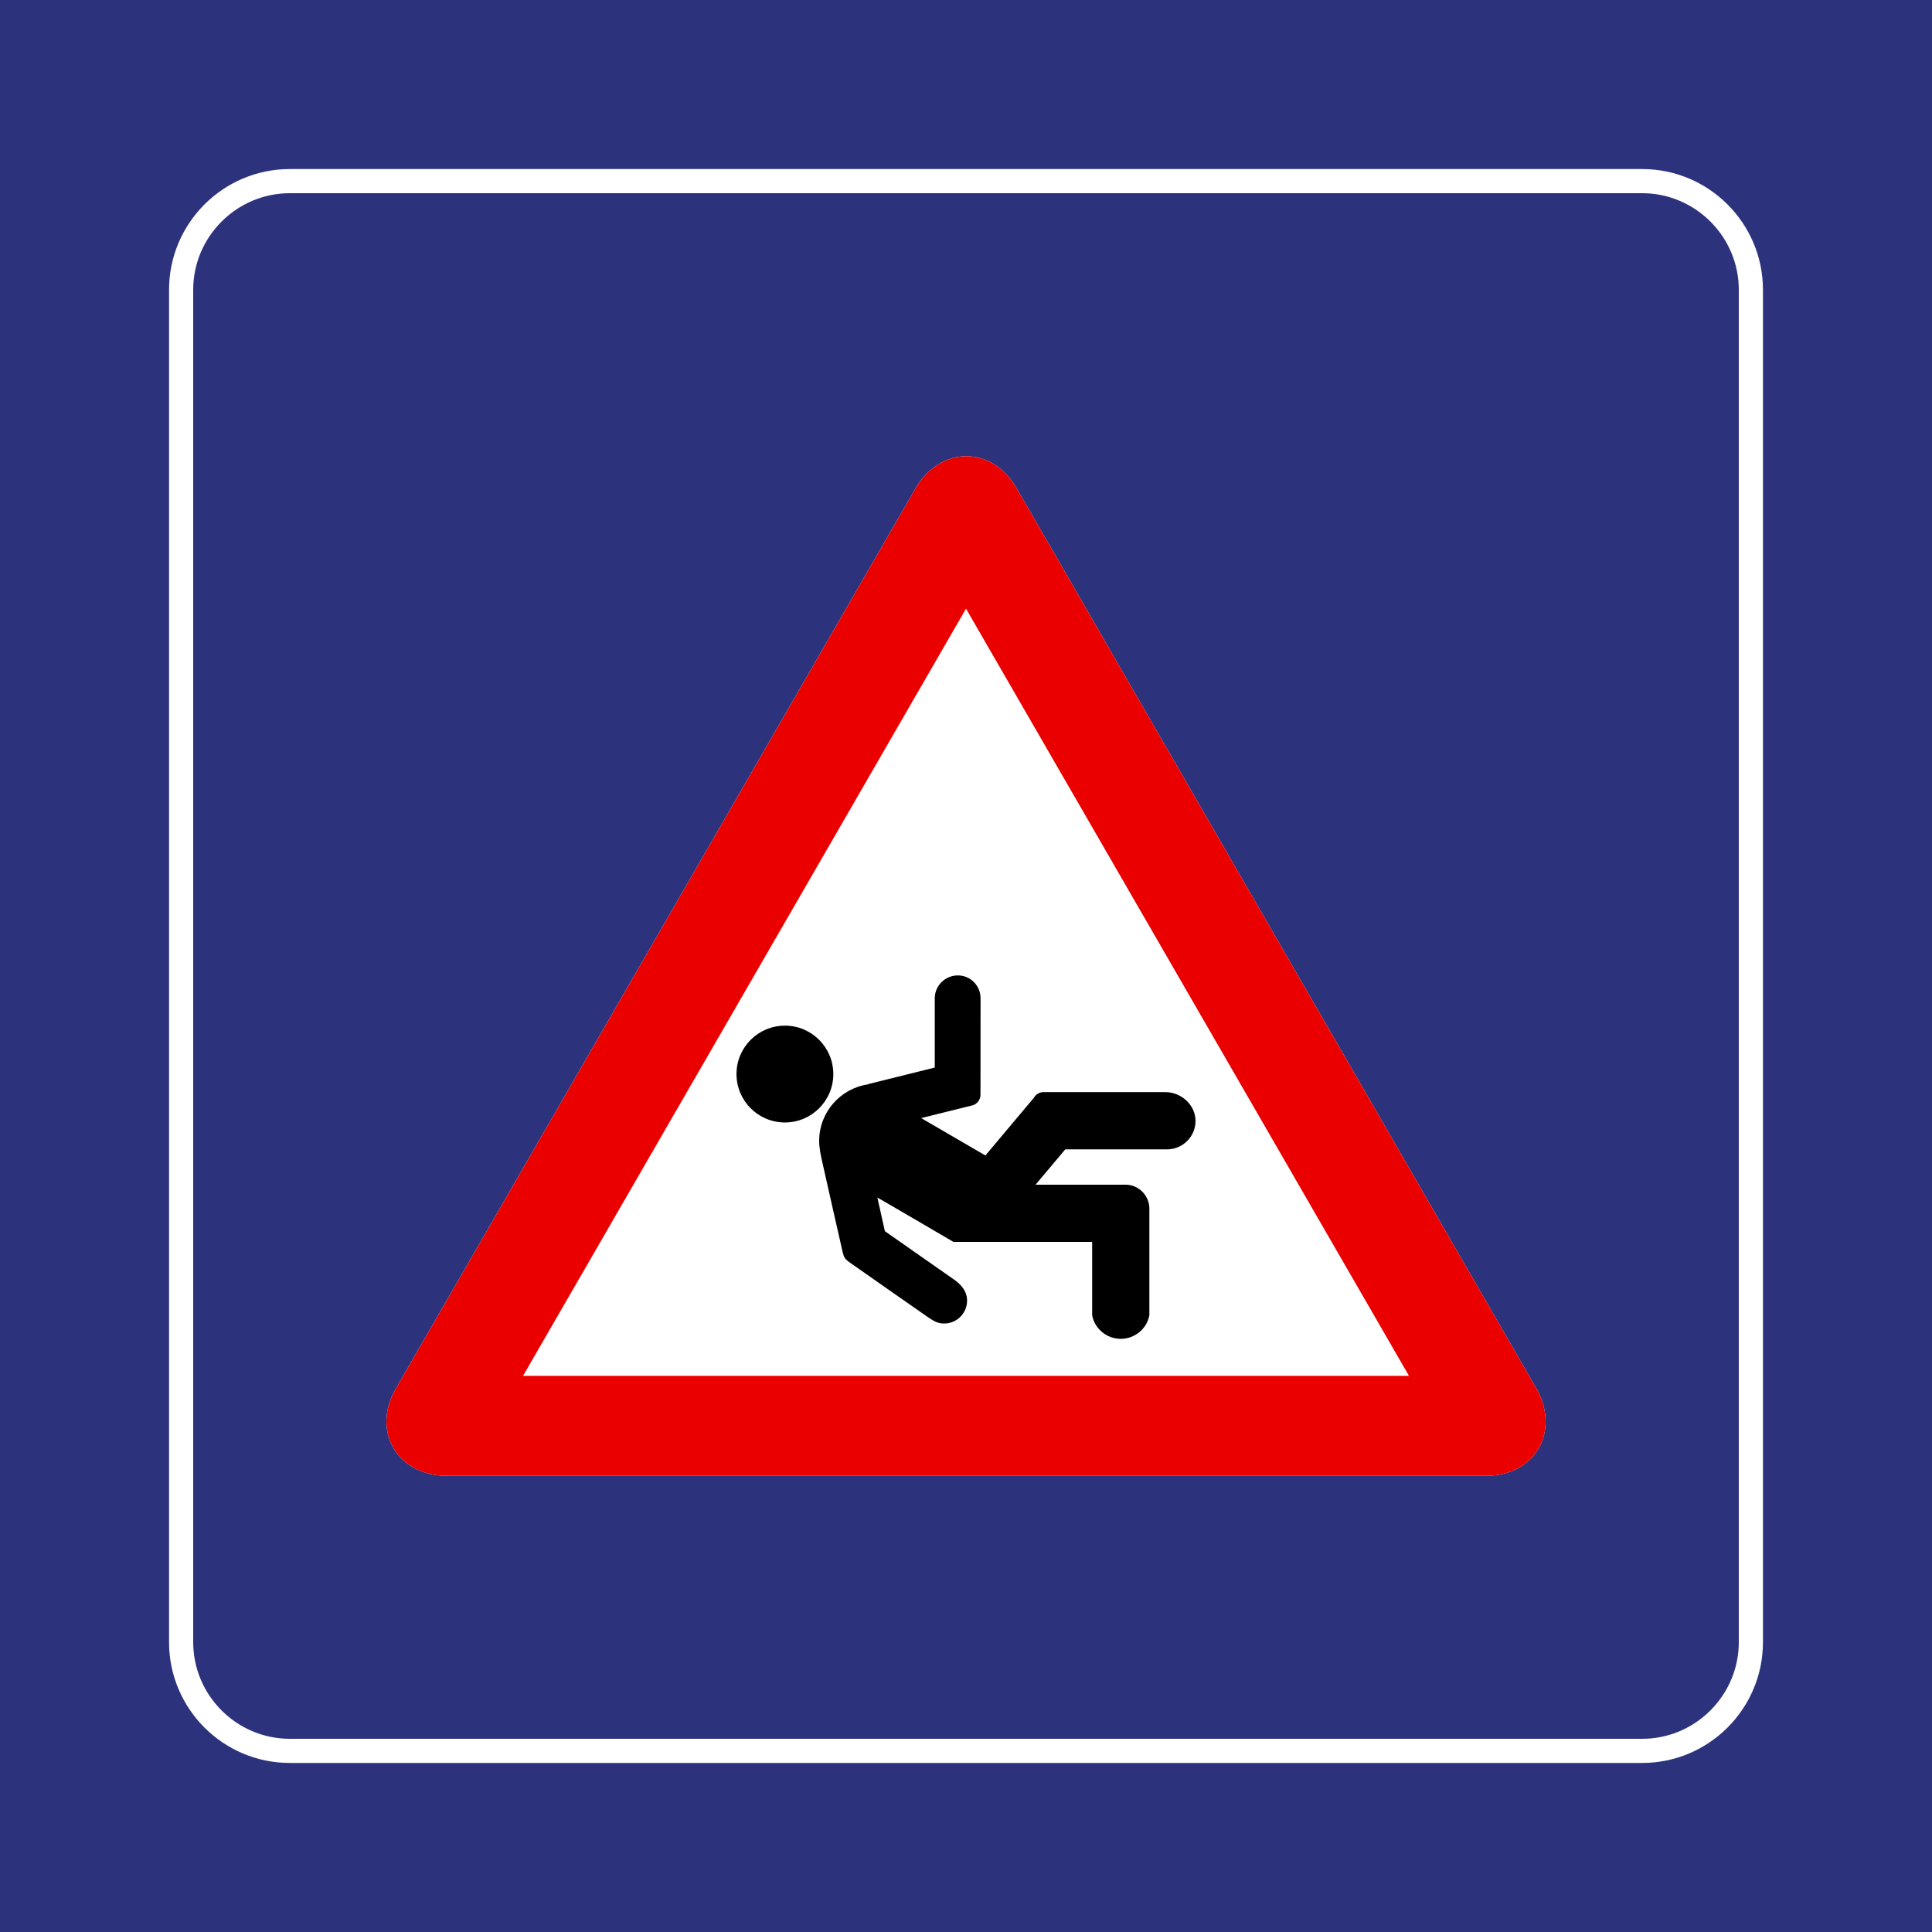<?xml version="1.0" encoding="utf-8"?>
<!-- Generator: Adobe Illustrator 24.2.0, SVG Export Plug-In . SVG Version: 6.00 Build 0)  -->
<svg version="1.0" id="Ebene_3" xmlns="http://www.w3.org/2000/svg" xmlns:xlink="http://www.w3.org/1999/xlink" x="0px" y="0px"
	 viewBox="0 0 400 400.001" enable-background="new 0 0 400 400.001" xml:space="preserve">
<rect x="0" y="0" width="400" height="400.001" fill="#808080" stroke="none"/>
<rect id="background-blue" fill="#2D327D" width="400" height="400"/>
<g id="content">
	<path id="frameWhite" fill="#FFFFFF" d="M340,40c11,0,20,9,20,20v280c0,11-9,20-20,20H60c-11,0-20-9-20-20V60c0-11,9-20,20-20H340
		 M340,35H60c-13.785,0-25,11.215-25,25v280c0,13.785,11.215,25,25,25h280c13.785,0,25-11.215,25-25V60
		C365,46.215,353.785,35,340,35L340,35z"/>
	<path fill="#FFFFFF" d="M318.254,287.765L210.28,100.75c-2.201-3.662-5.779-6.278-10.256-6.291
		c-4.337-0.013-8.107,2.746-10.267,6.309L81.788,287.782c-2.07,3.739-2.548,8.145-0.321,12.03c2.158,3.762,6.431,5.644,10.598,5.736
		h215.942c4.272-0.08,8.328-1.866,10.576-5.737C320.763,296.061,320.256,291.417,318.254,287.765L318.254,287.765z"/>
	<path fill="#EB0000" d="M318.254,287.765L210.28,100.75c-2.201-3.662-5.779-6.278-10.256-6.291
		c-4.337-0.013-8.107,2.746-10.267,6.309L81.788,287.782c-2.07,3.739-2.548,8.145-0.321,12.03c2.158,3.762,6.431,5.644,10.598,5.736
		h215.942c4.272-0.08,8.328-1.866,10.576-5.737C320.763,296.061,320.256,291.417,318.254,287.765z M108.295,284.851l91.707-158.837
		l91.707,158.837H108.295z"/>
	<path d="M241.315,226.116C241.215,226.116,241.41,226.112,241.315,226.116c0,0-25.131-0.004-25.272-0.004
		c-0.875,0-1.628,0.493-2.018,1.209l-10.008,11.907l-13.297-7.739l10.36-2.574c1.088-0.184,1.918-1.123,1.918-2.264
		c0-0.078,0.007,0.075,0,0l0.015-19.972c0.004-0.095,0,0.097,0,0c0-2.616-2.095-4.732-4.709-4.732c-2.582,0-4.712,2.065-4.771,4.635
		v14.443l-13.771,3.424l0.016,0.048c-5.752,0.819-10.178,5.749-10.178,11.723c0,1.488,0.332,2.948,0.622,4.264
		c0,0,3.949,17.559,4.22,18.659c0.272,1.097,0.397,1.438,1.371,2.158c0,0,14.938,10.482,16.302,11.399
		c1.365,0.92,2.075,1.317,3.373,1.317c2.612,0,4.736-2.121,4.736-4.738c0-1.896-1.176-3.292-2.679-4.343
		c-1.5-1.052-14.343-10.032-14.343-10.032l-1.551-6.963c0.053-0.007,15.745,9.179,15.745,9.179h28.722v15.173
		c0.488,2.78,3,4.898,5.924,4.898c2.92,0,5.438-2.117,5.922-4.898v-22.158c-0.043-2.656-2.259-4.859-4.924-4.859h-18.635
		l6.151-7.315h21.324c3.14-0.149,5.641-2.721,5.641-5.892C247.52,228.798,244.583,226.116,241.315,226.116 M162.506,212.349
		c-5.536,0-10.023,4.488-10.023,10.023c0,5.538,4.487,10.024,10.023,10.024c5.533,0,10.022-4.486,10.022-10.024
		C172.529,216.837,168.04,212.349,162.506,212.349L162.506,212.349z"/>
</g>
</svg>
